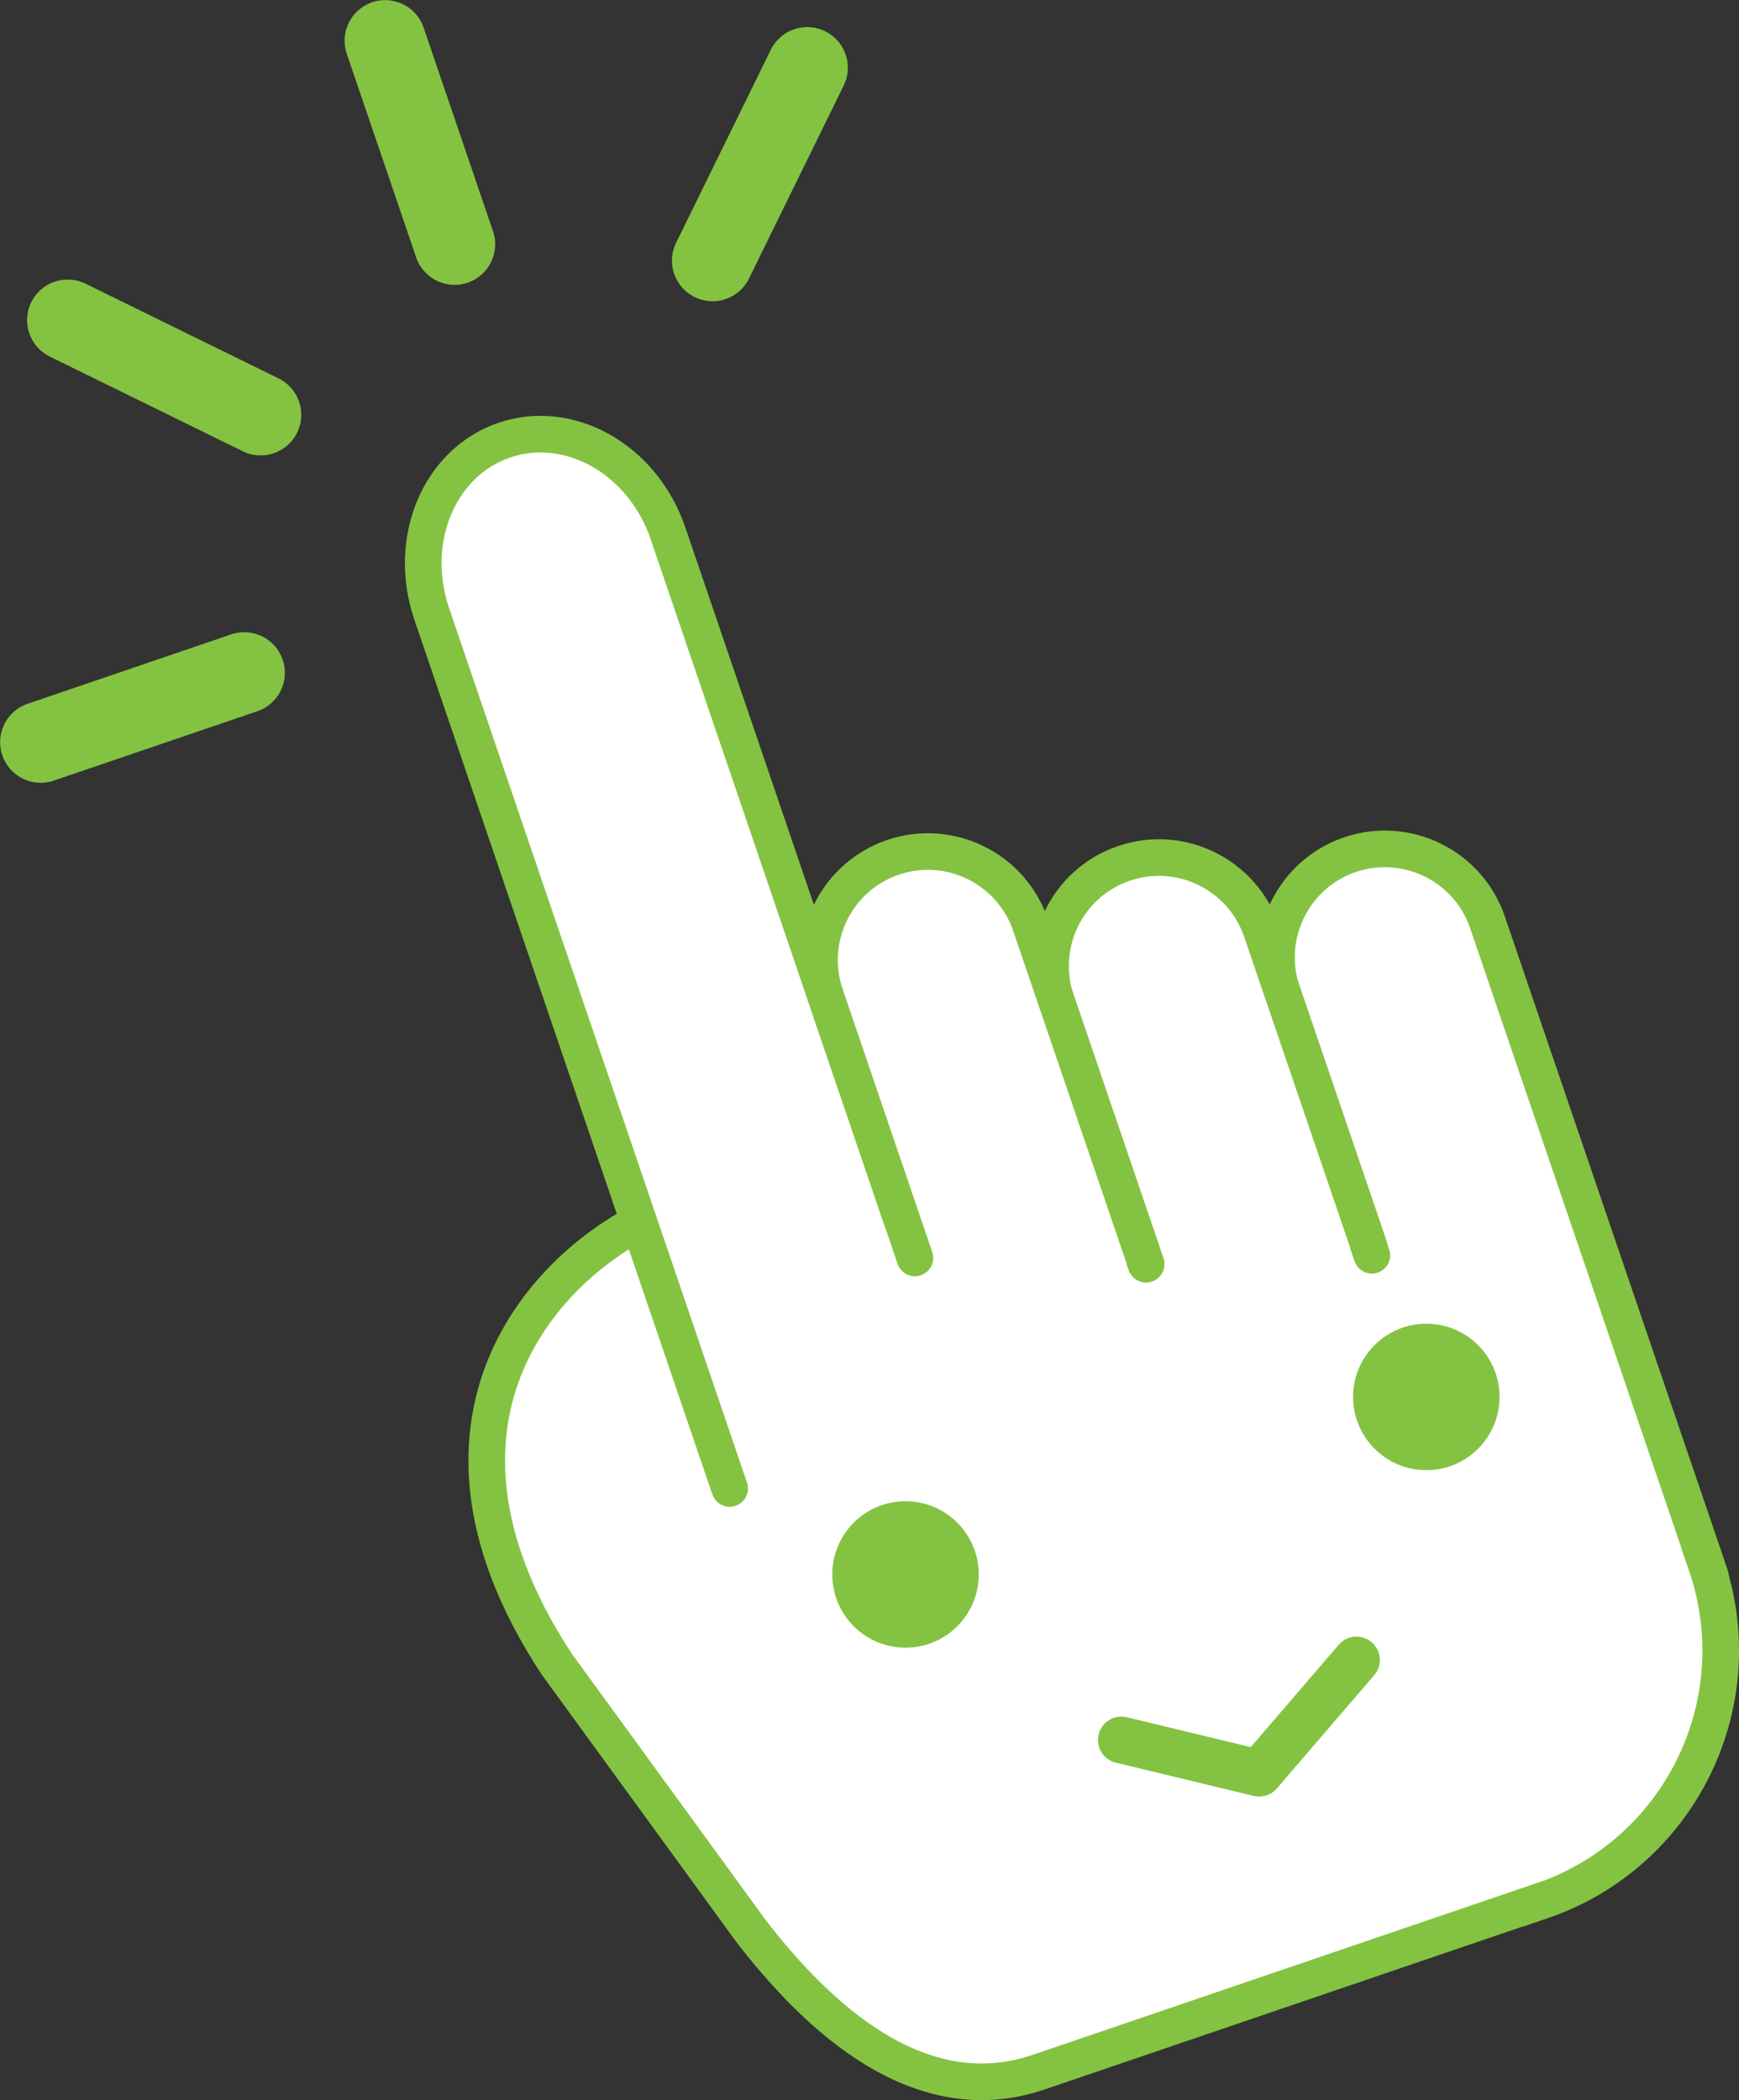 <?xml version="1.0" encoding="UTF-8"?>
<svg id="Layer_1" data-name="Layer 1" xmlns="http://www.w3.org/2000/svg" viewBox="0 0 72.19 87.18">
  <rect x="0" y="0" width="72.19" height="87.18" fill="#333333" stroke="none"/>
  <defs>
    <style>
      .cls-1 {
        fill: #fff;
        stroke-miterlimit: 10;
        stroke-width: 1.52px;
      }

      .cls-1, .cls-2, .cls-3 {
        stroke: #84c341;
        stroke-linecap: round;
      }

      .cls-2 {
        stroke-width: 1.94px;
      }

      .cls-2, .cls-3 {
        fill: none;
        stroke-linejoin: round;
      }

      .cls-4 {
        fill: #84c341;
        stroke-width: 0px;
      }

      .cls-3 {
        stroke-width: 3.37px;
      }
    </style>
  </defs>
  <path class="cls-1" d="M63.98,78.91l-20.86,7.11c-4.93,1.68-9.15-2.23-11.96-5.88l-8.05-11.06c-6.96-10.59.15-17.39,5.07-19.06l24.77-8.32c4.93-1.68,10.28.95,11.96,5.88l5.93,17.39c1.96,5.75-1.11,11.99-6.86,13.95Z"/>
  <path class="cls-1" d="M30.29,61.79l-12.37-36.31c-1.04-3.06.31-6.29,3.02-7.21h0c2.71-.92,5.75.81,6.79,3.87l9.71,28.5"/>
  <path class="cls-1" d="M56.95,52.11l-3.72-10.92c-.8-2.35.46-4.91,2.81-5.71h0c2.35-.8,4.91.46,5.71,2.81l9.26,27.17"/>
  <path class="cls-1" d="M47.57,52.47l-3.72-10.92c-.8-2.35.46-4.91,2.81-5.71h0c2.35-.8,4.91.46,5.71,2.81l4.46,13.08"/>
  <path class="cls-1" d="M37.98,52.22l-3.72-10.92c-.8-2.35.46-4.91,2.81-5.71h0c2.35-.8,4.91.46,5.71,2.81l4.8,14.08"/>
  <line class="cls-3" x1="10.14" y1="27.93" x2="1.69" y2="30.81"/>
  <line class="cls-3" x1="10.82" y1="17.22" x2="2.81" y2="13.29"/>
  <line class="cls-3" x1="18.87" y1="10.14" x2="15.99" y2="1.69"/>
  <line class="cls-3" x1="29.58" y1="10.82" x2="33.51" y2="2.81"/>
  <circle class="cls-4" cx="37.59" cy="65.36" r="3.04"/>
  <circle class="cls-4" cx="59.21" cy="57.99" r="3.04"/>
  <polyline class="cls-2" points="56.31 68.91 52.27 73.61 46.55 72.23"/>
</svg>